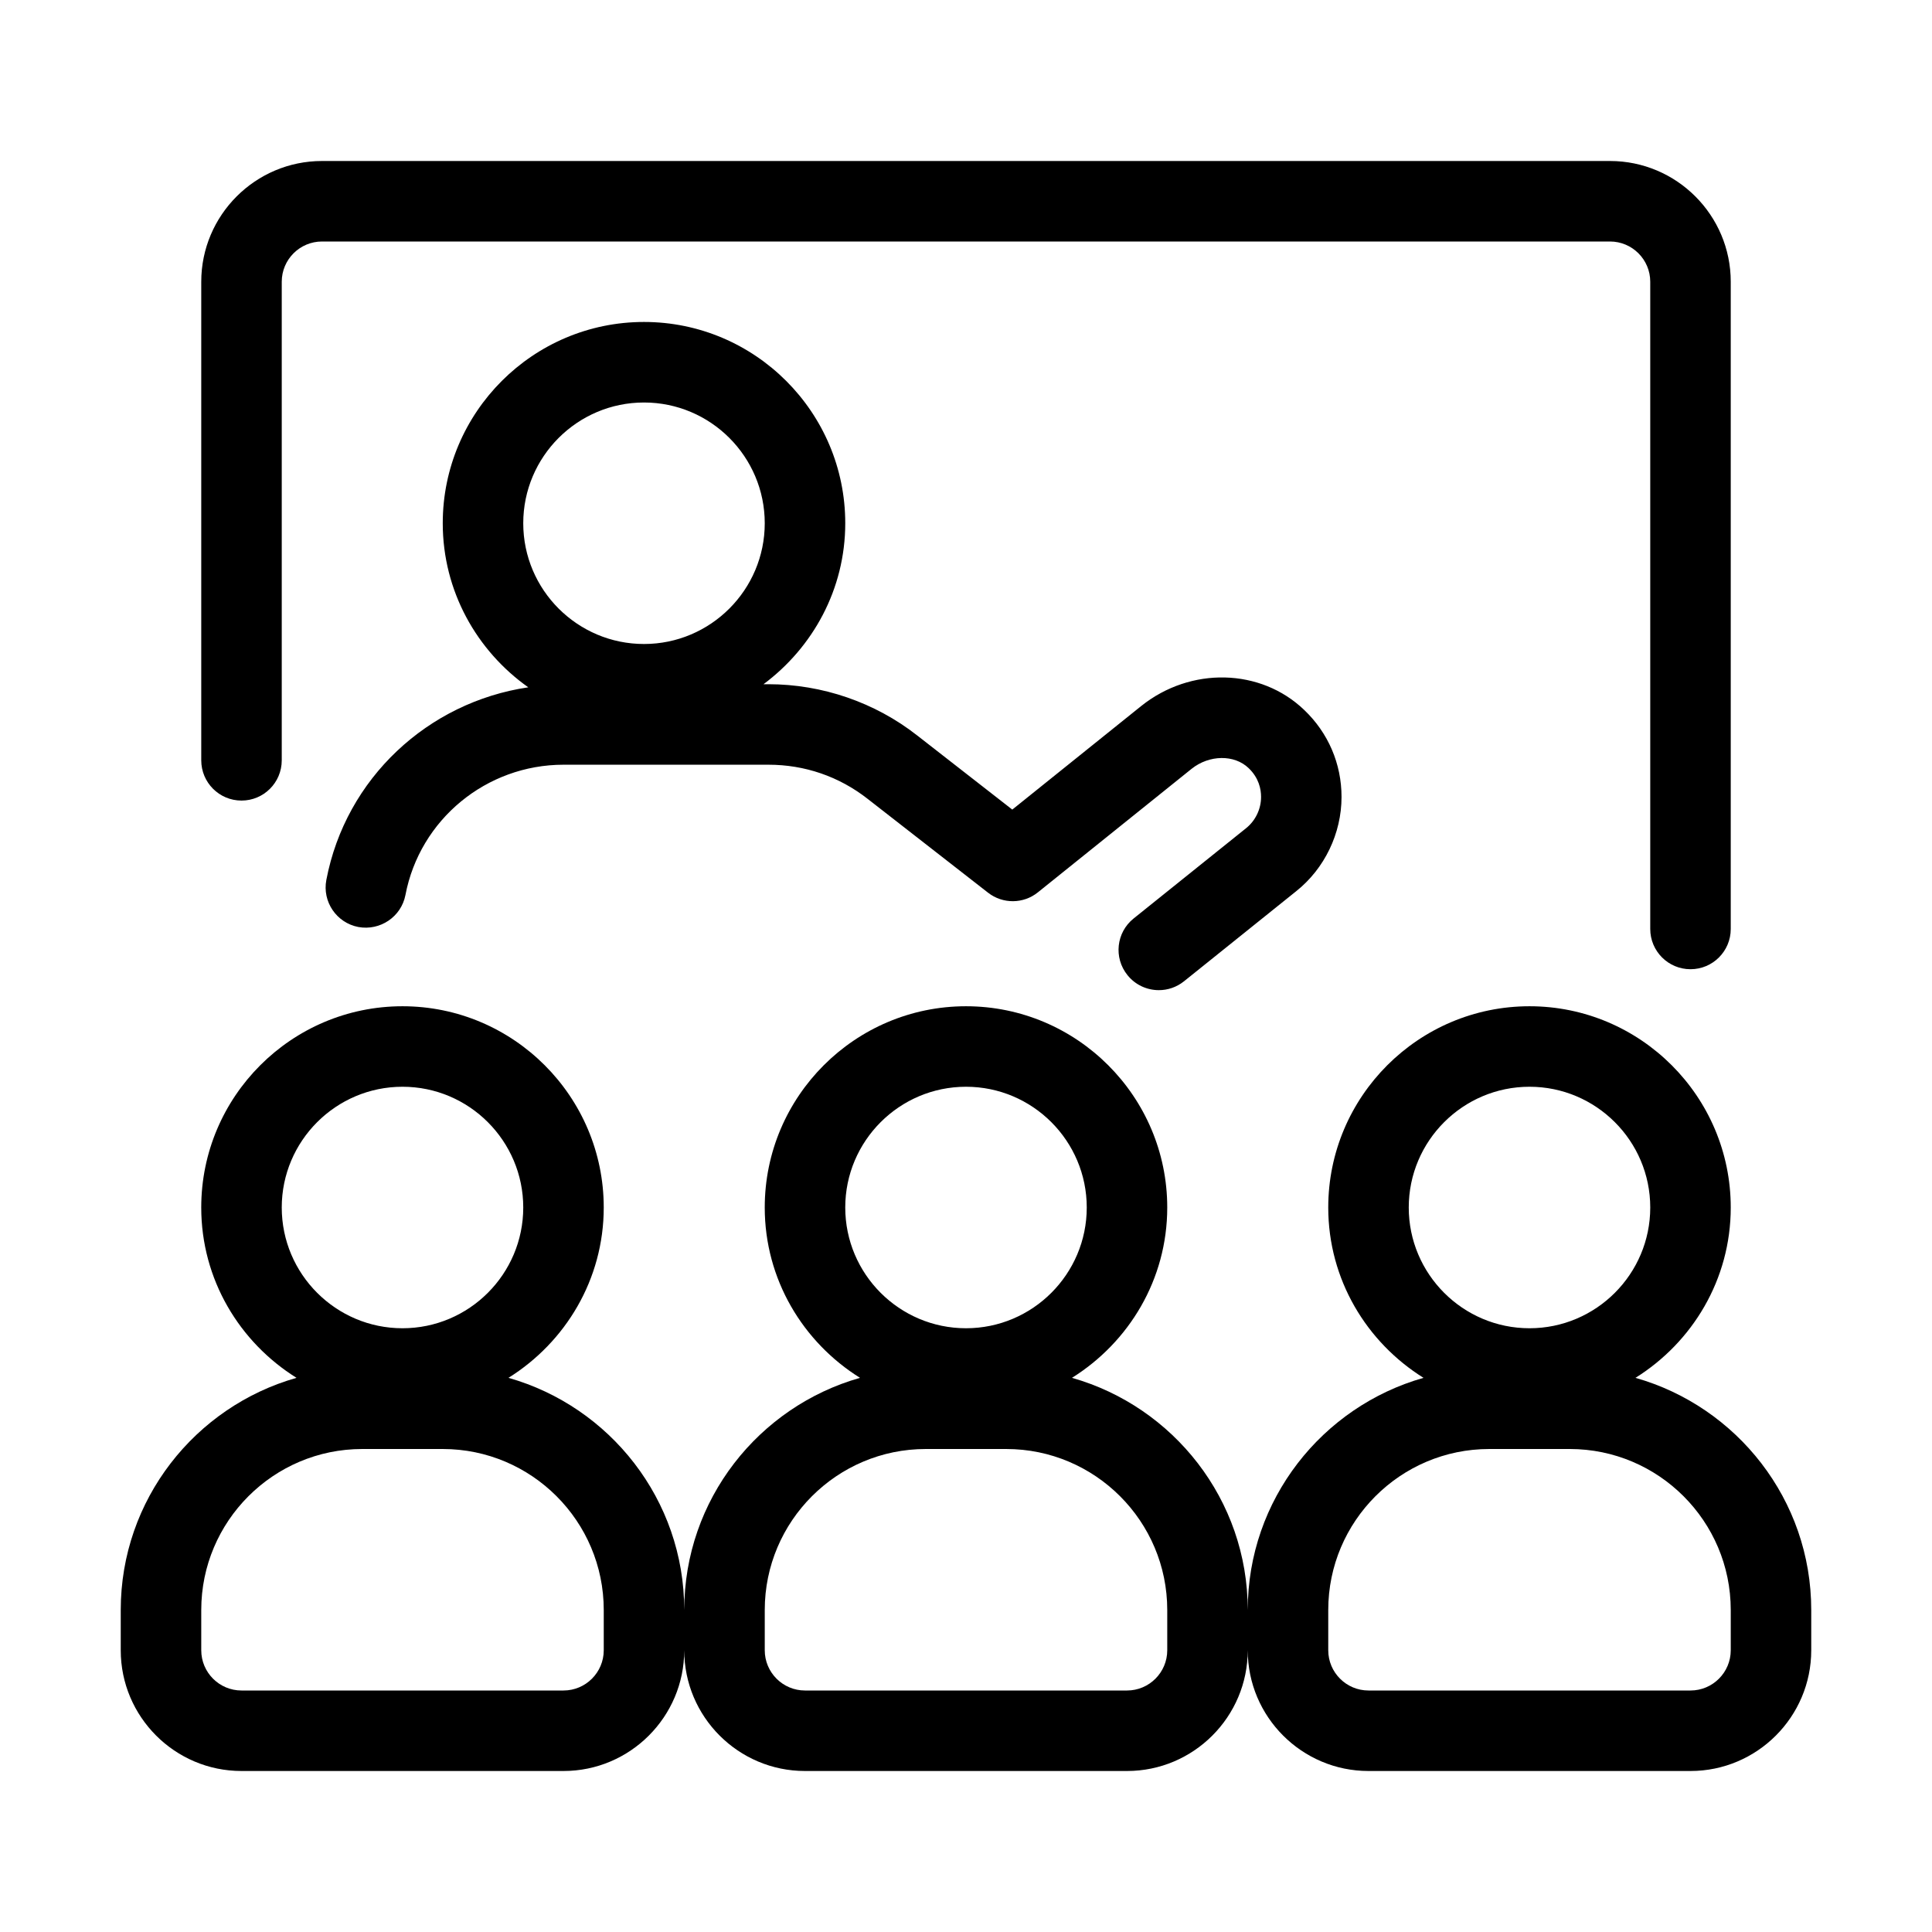 <?xml version="1.0" encoding="UTF-8"?>
<svg id="Layer_1" data-name="Layer 1" xmlns="http://www.w3.org/2000/svg" viewBox="0 0 48 48">
  <defs>
    <style>
      .cls-1 {
        fill: #000;
        stroke-width: 0px;
      }
    </style>
  </defs>
  <path class="cls-1" d="M6,19.89c.553,0,1-.448,1-1V7c0-.551.448-1,1-1h32c.552,0,1,.449,1,1v16.08c0,.552.447,1,1,1s1-.448,1-1V7c0-1.654-1.346-3-3-3H8c-1.654,0-3,1.346-3,3v11.89c0,.552.447,1,1,1Z"/>
  <path class="cls-1" d="M28.164,22.82c-.431.346-.5.975-.153,1.406.197.246.487.374.78.374.22,0,.44-.072.625-.22l2.786-2.237c.706-.561,1.128-1.437,1.128-2.343,0-.824-.33-1.593-.928-2.162-1.081-1.037-2.82-1.08-4.048-.098l-3.204,2.574-2.363-1.842c-1.047-.821-2.36-1.273-3.697-1.273h-.121c1.225-.912,2.031-2.359,2.031-4,0-2.757-2.243-5-5-5s-5,2.243-5,5c0,1.685.844,3.171,2.125,4.077-2.49.367-4.536,2.259-5.017,4.785-.104.542.253,1.066.795,1.17.54.099,1.065-.252,1.17-.795.357-1.876,2.01-3.237,3.928-3.237h5.09c.904,0,1.757.293,2.466.849l2.99,2.33c.366.286.88.282,1.24-.009l3.819-3.069c.438-.349,1.06-.358,1.415-.017.256.244.31.524.31.716,0,.301-.139.592-.376.78l-2.79,2.24ZM16,10c1.654,0,3,1.346,3,3s-1.346,3-3,3-3-1.346-3-3,1.346-3,3-3Z"/>
  <path class="cls-1" d="M40.633,34.232c1.415-.884,2.367-2.444,2.367-4.232,0-2.757-2.243-5-5-5s-5,2.243-5,5c0,1.788.951,3.348,2.367,4.232-2.516.714-4.367,3.026-4.367,5.768,0-2.742-1.85-5.054-4.367-5.768,1.415-.884,2.367-2.444,2.367-4.232,0-2.757-2.243-5-5-5s-5,2.243-5,5c0,1.788.951,3.348,2.367,4.232-2.516.714-4.367,3.026-4.367,5.768,0-2.742-1.85-5.054-4.367-5.768,1.415-.884,2.367-2.444,2.367-4.232,0-2.757-2.243-5-5-5s-5,2.243-5,5c0,1.788.951,3.348,2.367,4.232-2.516.714-4.367,3.026-4.367,5.768v1c0,1.654,1.346,3,3,3h8c1.654,0,3-1.346,3-3,0,1.654,1.346,3,3,3h8c1.654,0,3-1.346,3-3,0,1.654,1.346,3,3,3h8c1.654,0,3-1.346,3-3v-1c0-2.742-1.85-5.054-4.367-5.768ZM10,27c1.654,0,3,1.346,3,3s-1.346,3-3,3-3-1.346-3-3,1.346-3,3-3ZM15,41c0,.551-.448,1-1,1H6c-.552,0-1-.449-1-1v-1c0-2.206,1.794-4,4-4h2c2.206,0,4,1.794,4,4v1ZM24,27c1.654,0,3,1.346,3,3s-1.346,3-3,3-3-1.346-3-3,1.346-3,3-3ZM29,41c0,.551-.448,1-1,1h-8c-.552,0-1-.449-1-1v-1c0-2.206,1.794-4,4-4h2c2.206,0,4,1.794,4,4v1ZM38,27c1.654,0,3,1.346,3,3s-1.346,3-3,3-3-1.346-3-3,1.346-3,3-3ZM43,41c0,.551-.448,1-1,1h-8c-.552,0-1-.449-1-1v-1c0-2.206,1.794-4,4-4h2c2.206,0,4,1.794,4,4v1Z"/>
</svg>